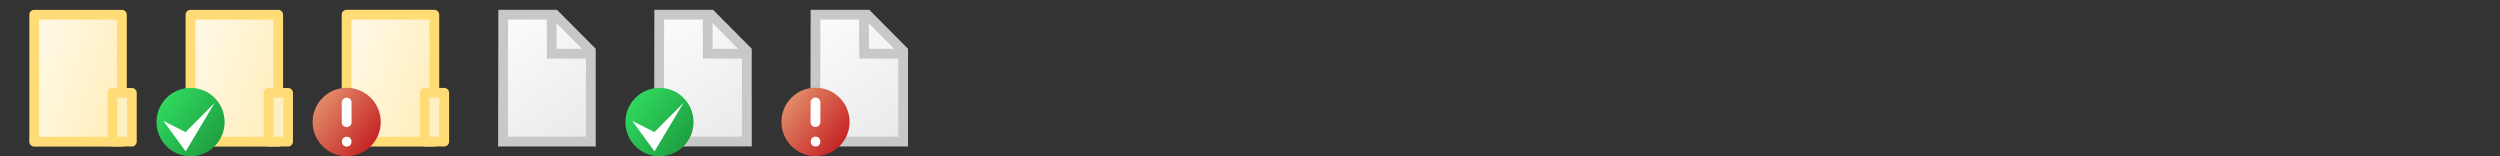 <?xml version="1.0" encoding="UTF-8" standalone="no"?>
<!-- Created with Inkscape (http://www.inkscape.org/) -->

<svg
   xmlns:dc="http://purl.org/dc/elements/1.1/"
   xmlns:cc="http://creativecommons.org/ns#"
   xmlns:rdf="http://www.w3.org/1999/02/22-rdf-syntax-ns#"
   xmlns:svg="http://www.w3.org/2000/svg"
   xmlns="http://www.w3.org/2000/svg"
   xmlns:xlink="http://www.w3.org/1999/xlink"
   xmlns:sodipodi="http://sodipodi.sourceforge.net/DTD/sodipodi-0.dtd"
   xmlns:inkscape="http://www.inkscape.org/namespaces/inkscape"
   width="256"
   height="16"
   viewBox="0 0 67.733 4.233"
   version="1.1"
   id="svg8"
   inkscape:version="0.92.1 r15371"
   sodipodi:docname="image-list.svg"
   inkscape:export-filename="C:\Users\matthew\Code\Lgi\trunk\Lvc\Resources\image-list.png"
   inkscape:export-xdpi="96.000008"
   inkscape:export-ydpi="96.000008">
  <rect x="0" y="0" width="67.733" height="4.233" fill="#333333" stroke="none"/>
  <defs
     id="defs2">
    <linearGradient
       inkscape:collect="always"
       id="linearGradient951">
      <stop
         style="stop-color:#eaeaea;stop-opacity:1"
         offset="0"
         id="stop947" />
      <stop
         style="stop-color:#fbfbfb;stop-opacity:1"
         offset="1"
         id="stop949" />
    </linearGradient>
    <linearGradient
       id="linearGradient935"
       inkscape:collect="always">
      <stop
         id="stop931"
         offset="0"
         style="stop-color:#c62727;stop-opacity:1" />
      <stop
         id="stop933"
         offset="1"
         style="stop-color:#e18766;stop-opacity:1" />
    </linearGradient>
    <linearGradient
       inkscape:collect="always"
       id="linearGradient880">
      <stop
         style="stop-color:#20a143;stop-opacity:1;"
         offset="0"
         id="stop876" />
      <stop
         style="stop-color:#2ed65c;stop-opacity:1"
         offset="1"
         id="stop878" />
    </linearGradient>
    <linearGradient
       inkscape:collect="always"
       id="linearGradient838">
      <stop
         style="stop-color:#fff0c4;stop-opacity:1;"
         offset="0"
         id="stop834" />
      <stop
         style="stop-color:#fff8e5;stop-opacity:1"
         offset="1"
         id="stop836" />
    </linearGradient>
    <linearGradient
       inkscape:collect="always"
       xlink:href="#linearGradient838"
       id="linearGradient840"
       x1="3.06"
       y1="294.531"
       x2="0.826"
       y2="293.674"
       gradientUnits="userSpaceOnUse"
       gradientTransform="matrix(0.902,0,0,1.003,0.322,-0.766)" />
    <linearGradient
       inkscape:collect="always"
       xlink:href="#linearGradient838"
       id="linearGradient840-2"
       x1="3.06"
       y1="294.531"
       x2="0.826"
       y2="293.674"
       gradientUnits="userSpaceOnUse"
       gradientTransform="matrix(0.902,0,0,1.003,4.556,-0.766)" />
    <linearGradient
       inkscape:collect="always"
       xlink:href="#linearGradient880"
       id="linearGradient882"
       x1="6"
       y1="296.437"
       x2="4.627"
       y2="295.35"
       gradientUnits="userSpaceOnUse" />
    <linearGradient
       gradientTransform="translate(4.23,-0.002)"
       inkscape:collect="always"
       xlink:href="#linearGradient935"
       id="linearGradient882-1"
       x1="6"
       y1="296.437"
       x2="4.627"
       y2="295.35"
       gradientUnits="userSpaceOnUse" />
    <linearGradient
       inkscape:collect="always"
       xlink:href="#linearGradient838"
       id="linearGradient840-2-6"
       x1="3.06"
       y1="294.531"
       x2="0.826"
       y2="293.674"
       gradientUnits="userSpaceOnUse"
       gradientTransform="matrix(0.902,0,0,1.003,8.786,-0.767)" />
    <linearGradient
       inkscape:collect="always"
       xlink:href="#linearGradient951"
       id="linearGradient953"
       x1="15.875"
       y1="296.439"
       x2="13.778"
       y2="293.34"
       gradientUnits="userSpaceOnUse" />
    <linearGradient
       gradientTransform="translate(4.227,-7.2524375e-4)"
       inkscape:collect="always"
       xlink:href="#linearGradient951"
       id="linearGradient953-1"
       x1="15.875"
       y1="296.439"
       x2="13.778"
       y2="293.34"
       gradientUnits="userSpaceOnUse" />
    <linearGradient
       gradientTransform="translate(8.461,2.165075e-4)"
       inkscape:collect="always"
       xlink:href="#linearGradient951"
       id="linearGradient953-4"
       x1="15.875"
       y1="296.439"
       x2="13.778"
       y2="293.34"
       gradientUnits="userSpaceOnUse" />
    <linearGradient
       gradientTransform="translate(12.704,-1.2632217e-5)"
       inkscape:collect="always"
       xlink:href="#linearGradient880"
       id="linearGradient882-7"
       x1="6"
       y1="296.437"
       x2="4.627"
       y2="295.35"
       gradientUnits="userSpaceOnUse" />
    <linearGradient
       inkscape:collect="always"
       xlink:href="#linearGradient935"
       id="linearGradient4709"
       gradientUnits="userSpaceOnUse"
       gradientTransform="translate(4.23,-0.002)"
       x1="6"
       y1="296.437"
       x2="4.627"
       y2="295.35" />
  </defs>
  <sodipodi:namedview
     id="base"
     pagecolor="#ffffff"
     bordercolor="#666666"
     borderopacity="1.0"
     inkscape:pageopacity="0.0"
     inkscape:pageshadow="2"
     inkscape:zoom="32"
     inkscape:cx="80.855007"
     inkscape:cy="2.3481641"
     inkscape:document-units="mm"
     inkscape:current-layer="layer1"
     showgrid="true"
     units="px"
     inkscape:window-width="1487"
     inkscape:window-height="1045"
     inkscape:window-x="368"
     inkscape:window-y="265"
     inkscape:window-maximized="0"
     objecttolerance="1"
     gridtolerance="1"
     guidetolerance="20">
    <inkscape:grid
       type="xygrid"
       id="grid10"
       originy="0"
       empspacing="16"
       visible="true" />
  </sodipodi:namedview>
  <g
     inkscape:label="Layer 1"
     inkscape:groupmode="layer"
     id="layer1"
     transform="translate(0,-292.767)">
    <rect
       style="opacity:1;fill:#fff095;fill-opacity:0;fill-rule:nonzero;stroke:none;stroke-width:0.053;stroke-linecap:round;stroke-linejoin:round;stroke-miterlimit:4;stroke-dasharray:none;stroke-opacity:0.181"
       id="rect12"
       width="2.91"
       height="3.44"
       x="0.529"
       y="293.031" />
    <rect
       style="opacity:1;fill:url(#linearGradient840);fill-opacity:1;fill-rule:nonzero;stroke:#ffdc76;stroke-width:0.265;stroke-linecap:round;stroke-linejoin:round;stroke-miterlimit:4;stroke-dasharray:none;stroke-opacity:1"
       id="rect822"
       width="2.376"
       height="3.44"
       x="0.927"
       y="293.166" />
    <rect
       y="295.283"
       x="3.044"
       height="1.32"
       width="0.528"
       id="rect824"
       style="opacity:1;fill:#fff0c4;fill-opacity:1;fill-rule:nonzero;stroke:#ffdc76;stroke-width:0.265;stroke-linecap:round;stroke-linejoin:round;stroke-miterlimit:4;stroke-dasharray:none;stroke-opacity:1" />
    <rect
       style="opacity:1;fill:#fff095;fill-opacity:0;fill-rule:nonzero;stroke:none;stroke-width:0.053;stroke-linecap:round;stroke-linejoin:round;stroke-miterlimit:4;stroke-dasharray:none;stroke-opacity:0.181"
       id="rect12-9"
       width="2.91"
       height="3.44"
       x="4.763"
       y="293.031" />
    <rect
       style="opacity:1;fill:url(#linearGradient840-2);fill-opacity:1;fill-rule:nonzero;stroke:#ffdc76;stroke-width:0.265;stroke-linecap:round;stroke-linejoin:round;stroke-miterlimit:4;stroke-dasharray:none;stroke-opacity:1"
       id="rect822-3"
       width="2.376"
       height="3.44"
       x="5.161"
       y="293.166" />
    <rect
       y="295.283"
       x="7.277"
       height="1.32"
       width="0.528"
       id="rect824-9"
       style="opacity:1;fill:#fff0c4;fill-opacity:1;fill-rule:nonzero;stroke:#ffdc76;stroke-width:0.265;stroke-linecap:round;stroke-linejoin:round;stroke-miterlimit:4;stroke-dasharray:none;stroke-opacity:1" />
    <ellipse
       style="opacity:1;fill:url(#linearGradient882);fill-opacity:1;fill-rule:nonzero;stroke:none;stroke-width:0.265;stroke-linecap:round;stroke-linejoin:round;stroke-miterlimit:4;stroke-dasharray:none;stroke-opacity:1"
       id="path872"
       cx="5.163"
       cy="296.074"
       rx="0.923"
       ry="0.926" />
    <path
       style="fill:#ffffff;fill-opacity:1;fill-rule:evenodd;stroke:none;stroke-width:0.265px;stroke-linecap:butt;stroke-linejoin:miter;stroke-opacity:1"
       d="m 4.427,296.042 0.603,0.827 0.787,-1.318 -0.79,0.795 z"
       id="path884"
       inkscape:connector-curvature="0"
       sodipodi:nodetypes="ccccc" />
    <rect
       style="opacity:1;fill:#fff095;fill-opacity:0;fill-rule:nonzero;stroke:none;stroke-width:0.053;stroke-linecap:round;stroke-linejoin:round;stroke-miterlimit:4;stroke-dasharray:none;stroke-opacity:0.181"
       id="rect12-9-0"
       width="2.91"
       height="3.44"
       x="8.993"
       y="293.03" />
    <rect
       style="opacity:1;fill:url(#linearGradient840-2-6);fill-opacity:1;fill-rule:nonzero;stroke:#ffdc76;stroke-width:0.265;stroke-linecap:round;stroke-linejoin:round;stroke-miterlimit:4;stroke-dasharray:none;stroke-opacity:1"
       id="rect822-3-4"
       width="2.376"
       height="3.44"
       x="9.391"
       y="293.165" />
    <rect
       y="295.282"
       x="11.507"
       height="1.32"
       width="0.528"
       id="rect824-9-0"
       style="opacity:1;fill:#fff0c4;fill-opacity:1;fill-rule:nonzero;stroke:#ffdc76;stroke-width:0.265;stroke-linecap:round;stroke-linejoin:round;stroke-miterlimit:4;stroke-dasharray:none;stroke-opacity:1" />
    <g
       id="g4695">
      <ellipse
         ry="0.926"
         rx="0.923"
         cy="296.072"
         cx="9.393"
         id="path872-6"
         style="opacity:1;fill:url(#linearGradient882-1);fill-opacity:1;fill-rule:nonzero;stroke:none;stroke-width:0.265;stroke-linecap:round;stroke-linejoin:round;stroke-miterlimit:4;stroke-dasharray:none;stroke-opacity:1" />
      <path
         sodipodi:nodetypes="cc"
         inkscape:connector-curvature="0"
         id="path939"
         d="m 9.392,295.545 v 0.532"
         style="fill:none;fill-opacity:1;fill-rule:evenodd;stroke:#ffffff;stroke-width:0.265;stroke-linecap:round;stroke-linejoin:miter;stroke-miterlimit:4;stroke-dasharray:none;stroke-opacity:1" />
      <ellipse
         ry="0.134"
         rx="0.13"
         cy="296.605"
         cx="9.394"
         id="path941"
         style="opacity:1;fill:#ffffff;fill-opacity:1;fill-rule:nonzero;stroke:none;stroke-width:0.265;stroke-linecap:round;stroke-linejoin:round;stroke-miterlimit:4;stroke-dasharray:none;stroke-opacity:1" />
    </g>
    <path
       style="fill:url(#linearGradient953);fill-opacity:1;fill-rule:evenodd;stroke:#c8c8c8;stroke-width:0.265px;stroke-linecap:butt;stroke-linejoin:miter;stroke-opacity:1"
       d="m 13.634,293.165 -0.006,3.438 2.38,-10e-4 -4.01e-4,-2.459 -0.972,-0.978 z"
       id="path943"
       inkscape:connector-curvature="0"
       sodipodi:nodetypes="cccccc" />
    <path
       style="fill:none;fill-rule:evenodd;stroke:#c8c8c8;stroke-width:0.265px;stroke-linecap:butt;stroke-linejoin:miter;stroke-opacity:1"
       d="m 14.945,293.15 0.005,1.072 1.073,0.001"
       id="path945"
       inkscape:connector-curvature="0"
       sodipodi:nodetypes="ccc" />
    <path
       style="fill:url(#linearGradient953-1);fill-opacity:1;fill-rule:evenodd;stroke:#c8c8c8;stroke-width:0.265px;stroke-linecap:butt;stroke-linejoin:miter;stroke-opacity:1"
       d="m 17.861,293.164 -0.006,3.438 2.38,-0.001 -4.01e-4,-2.459 -0.972,-0.978 z"
       id="path943-1"
       inkscape:connector-curvature="0"
       sodipodi:nodetypes="cccccc" />
    <path
       style="fill:none;fill-rule:evenodd;stroke:#c8c8c8;stroke-width:0.265px;stroke-linecap:butt;stroke-linejoin:miter;stroke-opacity:1"
       d="m 19.172,293.149 0.005,1.072 1.073,10e-4"
       id="path945-1"
       inkscape:connector-curvature="0"
       sodipodi:nodetypes="ccc" />
    <path
       style="fill:url(#linearGradient953-4);fill-opacity:1;fill-rule:evenodd;stroke:#c8c8c8;stroke-width:0.265px;stroke-linecap:butt;stroke-linejoin:miter;stroke-opacity:1"
       d="m 22.095,293.165 -0.006,3.438 2.38,-10e-4 -4.01e-4,-2.459 -0.972,-0.978 z"
       id="path943-4"
       inkscape:connector-curvature="0"
       sodipodi:nodetypes="cccccc" />
    <path
       style="fill:none;fill-rule:evenodd;stroke:#c8c8c8;stroke-width:0.265px;stroke-linecap:butt;stroke-linejoin:miter;stroke-opacity:1"
       d="m 23.406,293.15 0.005,1.072 1.073,10e-4"
       id="path945-8"
       inkscape:connector-curvature="0"
       sodipodi:nodetypes="ccc" />
    <g
       id="g4699">
      <ellipse
         ry="0.926"
         rx="0.923"
         cy="296.074"
         cx="17.867"
         id="path872-7"
         style="opacity:1;fill:url(#linearGradient882-7);fill-opacity:1;fill-rule:nonzero;stroke:none;stroke-width:0.265;stroke-linecap:round;stroke-linejoin:round;stroke-miterlimit:4;stroke-dasharray:none;stroke-opacity:1" />
      <path
         sodipodi:nodetypes="ccccc"
         inkscape:connector-curvature="0"
         id="path884-2"
         d="m 17.13,296.042 0.603,0.827 0.787,-1.318 -0.79,0.795 z"
         style="fill:#ffffff;fill-opacity:1;fill-rule:evenodd;stroke:none;stroke-width:0.265px;stroke-linecap:butt;stroke-linejoin:miter;stroke-opacity:1" />
    </g>
    <g
       id="g4707"
       transform="translate(12.702,-0.003)">
      <ellipse
         style="opacity:1;fill:url(#linearGradient4709);fill-opacity:1;fill-rule:nonzero;stroke:none;stroke-width:0.265;stroke-linecap:round;stroke-linejoin:round;stroke-miterlimit:4;stroke-dasharray:none;stroke-opacity:1"
         id="ellipse4701"
         cx="9.393"
         cy="296.072"
         rx="0.923"
         ry="0.926" />
      <path
         style="fill:none;fill-opacity:1;fill-rule:evenodd;stroke:#ffffff;stroke-width:0.265;stroke-linecap:round;stroke-linejoin:miter;stroke-miterlimit:4;stroke-dasharray:none;stroke-opacity:1"
         d="m 9.392,295.545 v 0.532"
         id="path4703"
         inkscape:connector-curvature="0"
         sodipodi:nodetypes="cc" />
      <ellipse
         style="opacity:1;fill:#ffffff;fill-opacity:1;fill-rule:nonzero;stroke:none;stroke-width:0.265;stroke-linecap:round;stroke-linejoin:round;stroke-miterlimit:4;stroke-dasharray:none;stroke-opacity:1"
         id="ellipse4705"
         cx="9.394"
         cy="296.605"
         rx="0.13"
         ry="0.134" />
    </g>
  </g>
</svg>
